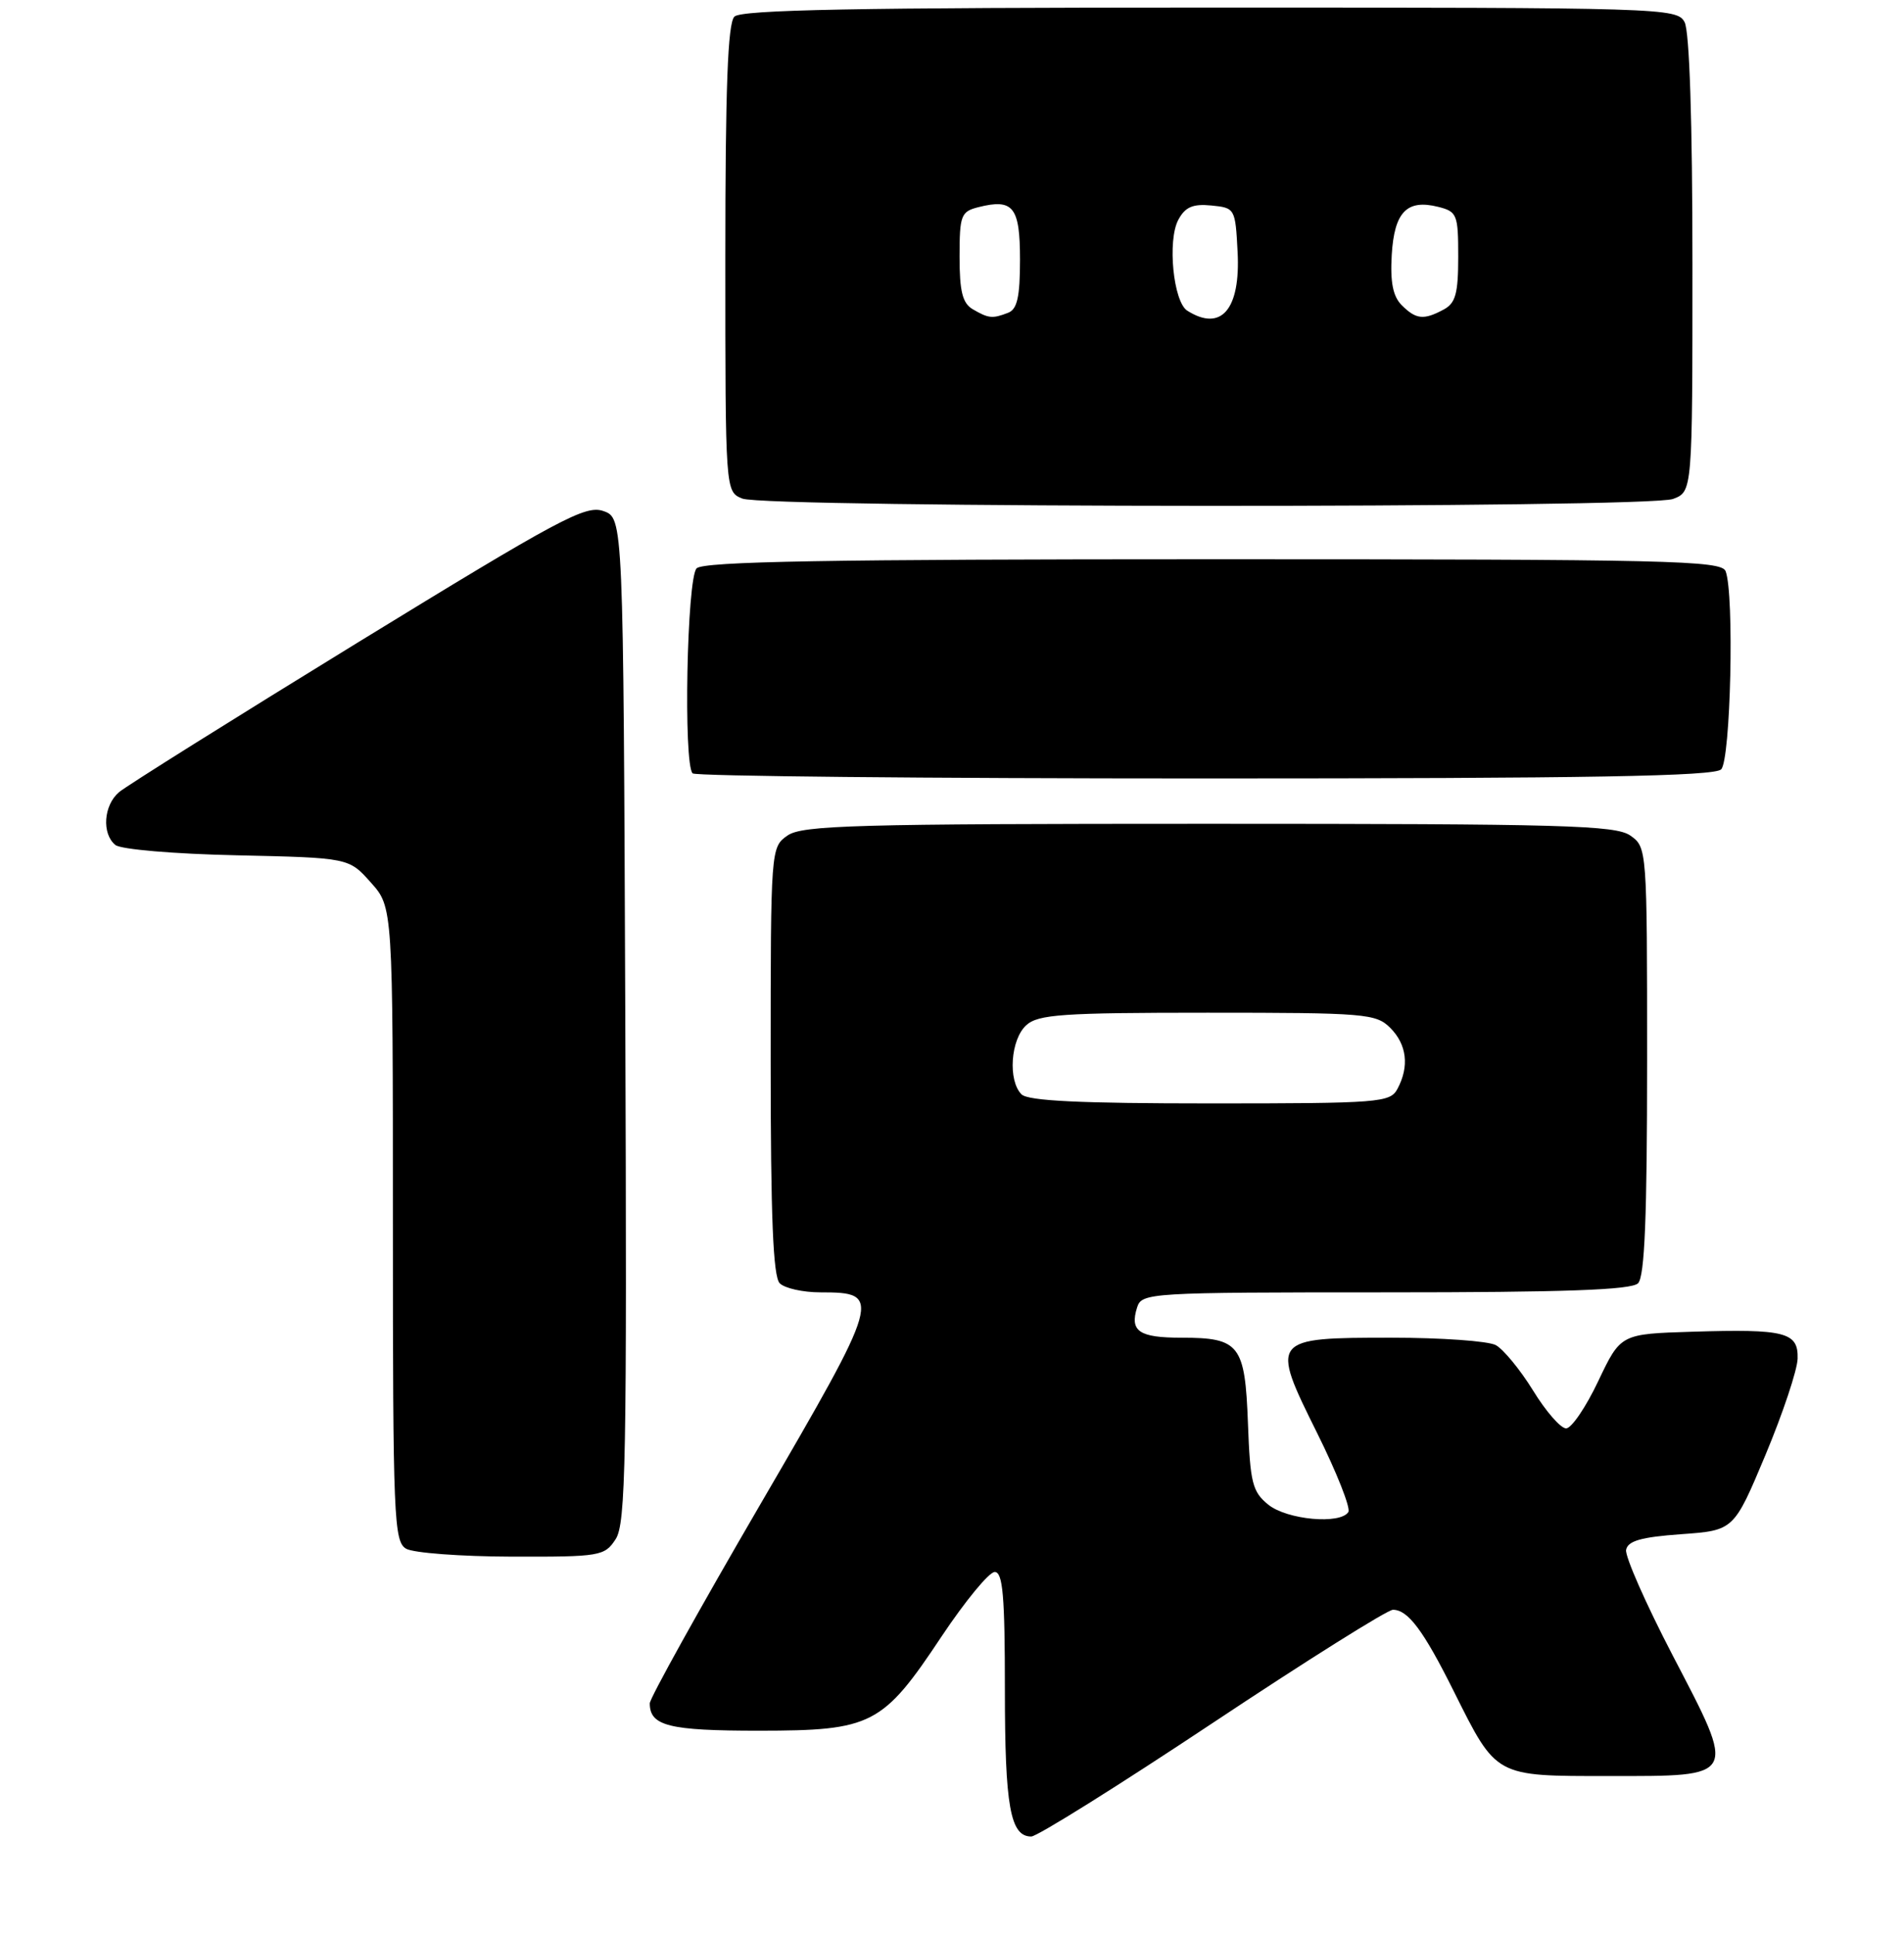 <?xml version="1.0" encoding="UTF-8" standalone="no"?>
<!DOCTYPE svg PUBLIC "-//W3C//DTD SVG 1.1//EN" "http://www.w3.org/Graphics/SVG/1.1/DTD/svg11.dtd" >
<svg xmlns="http://www.w3.org/2000/svg" xmlns:xlink="http://www.w3.org/1999/xlink" version="1.1" viewBox="0 0 252 256">
 <g >
 <path fill="currentColor"
d=" M 160.47 228.00 C 172.88 219.75 183.63 213.00 184.36 213.00 C 186.35 213.00 188.39 215.72 192.41 223.78 C 198.11 235.18 197.79 235.00 212.95 235.00 C 230.06 235.00 229.88 235.34 221.40 219.07 C 217.84 212.23 215.06 205.93 215.22 205.07 C 215.45 203.88 217.22 203.38 222.50 203.00 C 229.48 202.50 229.48 202.50 233.67 192.50 C 235.97 187.00 237.88 181.27 237.92 179.77 C 238.02 176.27 236.30 175.83 224.00 176.21 C 214.50 176.50 214.50 176.50 211.53 182.75 C 209.90 186.19 207.99 189.00 207.28 189.00 C 206.56 189.00 204.59 186.74 202.90 183.98 C 201.20 181.23 198.98 178.53 197.97 177.98 C 196.96 177.44 190.76 177.00 184.19 177.00 C 168.19 177.00 168.11 177.11 174.34 189.64 C 176.93 194.85 178.78 199.54 178.46 200.06 C 177.42 201.74 170.34 201.10 167.86 199.09 C 165.76 197.39 165.46 196.21 165.17 188.34 C 164.78 177.92 164.07 177.00 156.37 177.00 C 150.75 177.00 149.50 176.15 150.50 172.99 C 151.12 171.06 152.06 171.00 183.37 171.00 C 207.10 171.00 215.92 170.68 216.80 169.80 C 217.68 168.92 218.00 160.99 218.00 140.36 C 218.00 112.30 217.98 112.10 215.78 110.56 C 213.83 109.19 206.85 109.00 160.00 109.00 C 113.15 109.00 106.17 109.19 104.22 110.56 C 102.02 112.10 102.00 112.30 102.00 140.36 C 102.00 160.99 102.32 168.92 103.20 169.80 C 103.86 170.46 106.28 171.00 108.58 171.00 C 116.82 171.00 116.67 171.52 100.62 199.07 C 92.58 212.87 86.00 224.71 86.00 225.38 C 86.00 228.37 88.53 229.00 100.45 229.00 C 115.42 228.99 116.81 228.28 124.62 216.53 C 127.75 211.84 130.91 208.00 131.65 208.00 C 132.73 208.00 133.00 211.17 133.00 223.57 C 133.00 239.04 133.71 243.00 136.49 243.00 C 137.27 243.00 148.06 236.25 160.47 228.00 Z  M 81.48 203.66 C 82.83 201.62 82.98 193.14 82.76 134.94 C 82.50 68.55 82.50 68.55 79.86 67.62 C 77.50 66.79 74.11 68.61 47.36 85.01 C 30.94 95.09 16.71 104.00 15.75 104.82 C 13.71 106.56 13.45 110.30 15.26 111.80 C 15.97 112.39 23.02 112.99 31.34 113.17 C 46.17 113.50 46.17 113.50 49.08 116.77 C 52.00 120.03 52.00 120.03 52.00 161.97 C 52.00 200.85 52.13 203.97 53.75 204.92 C 54.71 205.48 61.00 205.95 67.73 205.97 C 79.45 206.00 80.02 205.90 81.48 203.66 Z  M 227.80 101.80 C 229.06 100.54 229.56 78.62 228.39 75.58 C 227.85 74.16 220.94 74.00 160.59 74.00 C 109.67 74.00 93.11 74.29 92.20 75.20 C 90.91 76.49 90.43 101.10 91.67 102.33 C 92.03 102.70 122.54 103.00 159.47 103.00 C 210.35 103.00 226.89 102.71 227.80 101.80 Z  M 221.43 66.02 C 224.00 65.05 224.00 65.05 224.00 34.96 C 224.00 16.13 223.61 4.14 222.96 2.93 C 221.96 1.05 220.21 1.00 160.16 1.00 C 113.46 1.00 98.11 1.29 97.20 2.20 C 96.32 3.08 96.00 11.58 96.00 34.23 C 96.00 65.06 96.00 65.06 98.25 65.97 C 101.36 67.22 218.15 67.27 221.43 66.02 Z  M 135.20 144.80 C 133.38 142.98 133.75 137.53 135.83 135.65 C 137.41 134.22 140.60 134.00 159.83 134.00 C 180.67 134.00 182.12 134.12 184.00 136.00 C 186.20 138.20 186.55 141.10 184.96 144.07 C 183.99 145.89 182.64 146.00 160.16 146.00 C 143.01 146.00 136.07 145.67 135.20 144.80 Z  M 128.75 40.92 C 127.39 40.13 127.00 38.56 127.00 33.97 C 127.00 28.48 127.19 27.99 129.50 27.41 C 134.11 26.25 135.00 27.37 135.00 34.36 C 135.00 39.30 134.63 40.93 133.42 41.39 C 131.35 42.19 130.84 42.14 128.75 40.92 Z  M 157.14 41.11 C 155.29 39.93 154.49 31.83 155.95 29.09 C 156.86 27.39 157.87 26.95 160.32 27.19 C 163.46 27.50 163.50 27.58 163.80 33.33 C 164.20 40.95 161.63 43.95 157.14 41.11 Z  M 185.52 40.38 C 184.36 39.22 183.99 37.34 184.20 33.73 C 184.54 28.05 186.20 26.33 190.35 27.37 C 192.85 28.00 193.00 28.38 193.00 33.98 C 193.00 38.84 192.65 40.12 191.07 40.96 C 188.43 42.38 187.41 42.27 185.52 40.38 Z "/>
</g>
</svg>